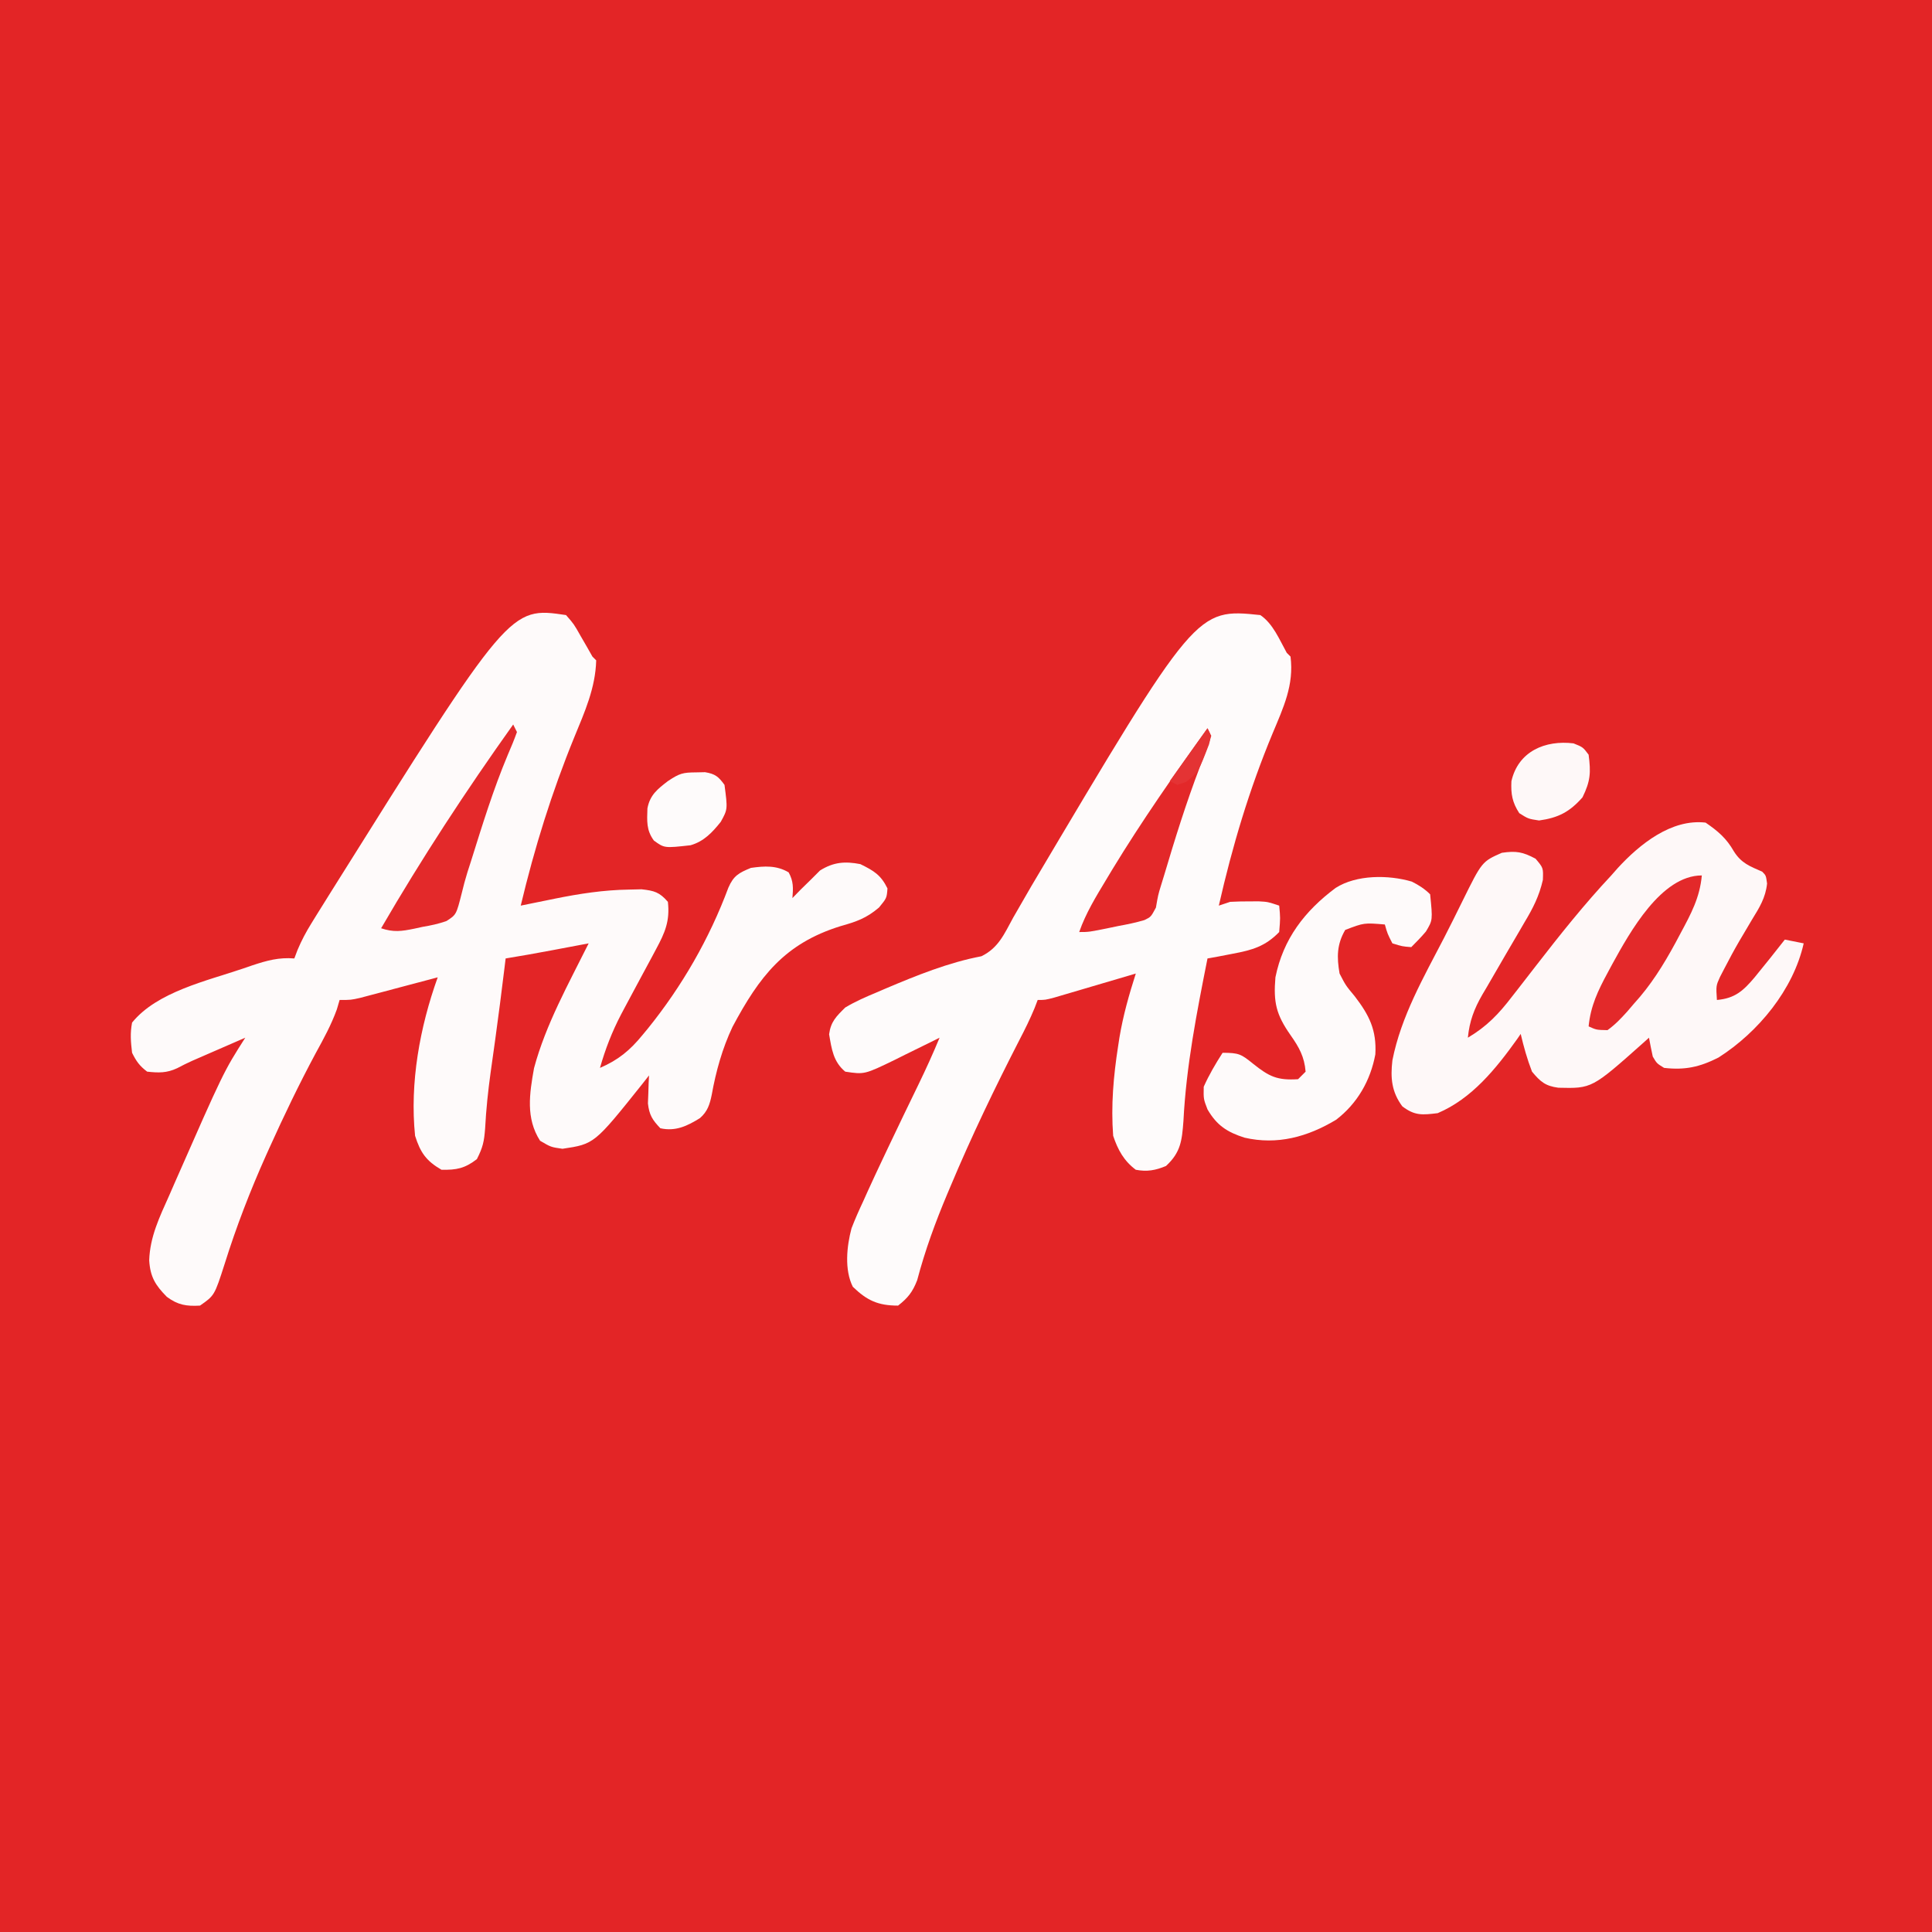 <?xml version="1.0" encoding="UTF-8"?>
<svg version="1.1" xmlns="http://www.w3.org/2000/svg" width="512" height="512">
<rect width="100%" height="100%" fill="#333333" stroke="none"/>
<path d="M0 0 C168.96 0 337.92 0 512 0 C512 168.96 512 337.92 512 512 C343.04 512 174.08 512 0 512 C0 343.04 0 174.08 0 0 Z " fill="#E32526" transform="translate(0,0)"/>
<path d="M0 0 C2.082 2.371 2.082 2.371 3.812 5.438 C4.396 6.447 4.98 7.456 5.582 8.496 C6.284 9.736 6.284 9.736 7 11 C7.495 11.495 7.495 11.495 8 12 C7.8 19.348 4.947 25.663 2.194 32.371 C-3.779 46.98 -8.332 61.63 -12 77 C-10.998 76.795 -9.997 76.59 -8.965 76.379 C-7.622 76.107 -6.28 75.835 -4.938 75.562 C-4.281 75.428 -3.624 75.293 -2.947 75.154 C3.586 73.835 10.006 72.845 16.688 72.75 C18.333 72.711 18.333 72.711 20.012 72.672 C23.387 73.043 24.778 73.427 27 76 C27.564 81.097 26.232 84.163 23.824 88.613 C23.498 89.227 23.173 89.841 22.837 90.473 C21.799 92.426 20.744 94.37 19.688 96.312 C18.308 98.866 16.936 101.425 15.574 103.988 C15.25 104.599 14.925 105.21 14.591 105.839 C12.18 110.46 10.425 114.995 9 120 C13.843 117.925 16.96 115.341 20.25 111.312 C20.718 110.747 21.186 110.182 21.669 109.6 C30.729 98.378 37.991 85.771 43.023 72.25 C44.409 69.058 45.803 68.32 49 67 C52.568 66.491 55.802 66.289 59 68.188 C60.309 70.56 60.216 72.334 60 75 C60.722 74.257 61.444 73.515 62.188 72.75 C63.116 71.843 64.044 70.935 65 70 C65.763 69.237 66.526 68.474 67.312 67.688 C70.884 65.445 73.949 65.217 78 66 C81.555 67.745 83.445 68.86 85.188 72.438 C85 75 85 75 82.941 77.508 C79.582 80.355 76.97 81.252 72.75 82.438 C57.927 87.033 51.245 95.78 44.125 109.125 C41.428 114.825 39.735 120.909 38.621 127.109 C38.098 129.685 37.504 131.56 35.496 133.312 C32.122 135.411 29.019 136.893 25 136 C22.887 133.791 22.055 132.485 21.707 129.422 C21.742 128.54 21.777 127.658 21.812 126.75 C21.853 125.412 21.853 125.412 21.895 124.047 C21.929 123.371 21.964 122.696 22 122 C21.432 122.724 20.863 123.449 20.277 124.195 C7.512 140.179 7.512 140.179 -0.938 141.438 C-4 141 -4 141 -6.875 139.312 C-10.707 133.34 -9.688 126.848 -8.477 120.07 C-5.37 108.473 0.684 97.702 6 87 C4.915 87.205 3.829 87.41 2.711 87.621 C1.266 87.893 -0.18 88.165 -1.625 88.438 C-2.694 88.64 -2.694 88.64 -3.785 88.846 C-7.85 89.61 -11.917 90.337 -16 91 C-16.11 91.9 -16.219 92.8 -16.332 93.727 C-17.106 100.003 -17.892 106.276 -18.766 112.539 C-18.897 113.479 -19.028 114.42 -19.163 115.388 C-19.429 117.294 -19.697 119.2 -19.966 121.106 C-20.658 126.096 -21.177 131.027 -21.438 136.062 C-21.699 139.492 -22.024 141.047 -23.625 144.188 C-26.848 146.647 -28.957 147.071 -33 147 C-37.083 144.641 -38.598 142.415 -40 138 C-41.435 123.97 -38.747 109.214 -34 96 C-34.681 96.182 -35.362 96.364 -36.064 96.551 C-39.146 97.371 -42.229 98.186 -45.312 99 C-46.384 99.286 -47.456 99.572 -48.561 99.867 C-50.103 100.273 -50.103 100.273 -51.676 100.688 C-52.624 100.939 -53.572 101.19 -54.548 101.449 C-57 102 -57 102 -60 102 C-60.241 102.824 -60.482 103.647 -60.73 104.496 C-62.221 108.61 -64.207 112.239 -66.312 116.062 C-70.737 124.312 -74.778 132.719 -78.625 141.25 C-78.903 141.865 -79.18 142.48 -79.466 143.114 C-83.69 152.537 -87.376 162.083 -90.465 171.944 C-93.152 180.319 -93.152 180.319 -97 183 C-100.6 183.2 -102.85 182.853 -105.785 180.676 C-108.841 177.577 -110.186 175.4 -110.461 171.008 C-110.264 164.768 -107.707 159.496 -105.188 153.875 C-104.697 152.75 -104.207 151.625 -103.701 150.466 C-90.749 121.021 -90.749 121.021 -85 112 C-87.584 113.124 -90.167 114.249 -92.75 115.375 C-93.48 115.692 -94.209 116.009 -94.961 116.336 C-95.67 116.645 -96.379 116.955 -97.109 117.273 C-98.083 117.698 -98.083 117.698 -99.077 118.13 C-100.423 118.739 -101.747 119.396 -103.052 120.088 C-105.833 121.39 -107.972 121.322 -111 121 C-113.037 119.455 -113.861 118.279 -115 116 C-115.345 112.998 -115.545 110.904 -115 108 C-108.38 99.822 -95.134 96.934 -85.438 93.625 C-84.676 93.362 -83.914 93.099 -83.13 92.828 C-79.307 91.563 -76.084 90.66 -72 91 C-71.723 90.265 -71.445 89.529 -71.159 88.771 C-70.092 86.219 -68.905 84.005 -67.453 81.656 C-66.945 80.833 -66.437 80.01 -65.914 79.161 C-65.365 78.283 -64.816 77.405 -64.25 76.5 C-63.388 75.116 -63.388 75.116 -62.508 73.704 C-14.922 -2.227 -14.922 -2.227 0 0 Z " fill="#FEFAFA" transform="translate(150,163)"/>
<path d="M0 0 C3.375 2.295 5.065 6.517 7 10 C7.495 10.495 7.495 10.495 8 11 C8.971 18.5 6.109 24.522 3.27 31.314 C-2.953 46.257 -7.405 61.203 -11 77 C-10.01 76.67 -9.02 76.34 -8 76 C-6.335 75.907 -4.667 75.87 -3 75.875 C-2.134 75.872 -1.268 75.87 -0.375 75.867 C2 76 2 76 5 77 C5.312 80.25 5.312 80.25 5 84 C1.296 87.817 -2.165 88.788 -7.312 89.75 C-8.567 89.992 -9.821 90.235 -11.113 90.484 C-12.066 90.655 -13.019 90.825 -14 91 C-16.838 105.294 -19.635 119.477 -20.375 134.062 C-20.766 139.279 -21.089 142.39 -25 146 C-27.778 147.162 -30.027 147.566 -33 147 C-36.152 144.651 -37.763 141.712 -39 138 C-39.608 129.958 -38.923 122.187 -37.688 114.25 C-37.511 113.1 -37.511 113.1 -37.331 111.926 C-36.362 106.127 -34.793 100.595 -33 95 C-33.717 95.212 -34.433 95.424 -35.171 95.643 C-38.405 96.598 -41.64 97.549 -44.875 98.5 C-46.003 98.834 -47.131 99.168 -48.293 99.512 C-49.369 99.828 -50.446 100.143 -51.555 100.469 C-52.55 100.762 -53.545 101.055 -54.57 101.357 C-57 102 -57 102 -59 102 C-59.272 102.711 -59.544 103.422 -59.825 104.155 C-61.015 107.036 -62.364 109.758 -63.801 112.523 C-70.369 125.315 -76.564 138.174 -82.125 151.438 C-82.394 152.074 -82.663 152.711 -82.941 153.367 C-86.115 160.901 -88.851 168.369 -90.941 176.278 C-92.149 179.382 -93.38 180.958 -96 183 C-101.291 183 -104.23 181.659 -108 178 C-110.258 173.484 -109.61 167.3 -108.346 162.534 C-107.408 160.093 -106.364 157.74 -105.25 155.375 C-104.856 154.498 -104.462 153.62 -104.056 152.716 C-102.732 149.797 -101.372 146.897 -100 144 C-99.23 142.373 -99.23 142.373 -98.444 140.713 C-95.856 135.267 -93.242 129.835 -90.602 124.414 C-88.614 120.319 -86.741 116.205 -85 112 C-85.544 112.273 -86.088 112.545 -86.649 112.826 C-89.135 114.063 -91.63 115.282 -94.125 116.5 C-95.409 117.144 -95.409 117.144 -96.719 117.801 C-104.901 121.766 -104.901 121.766 -110 121 C-113.186 118.363 -113.604 114.99 -114.277 111.098 C-113.834 107.747 -112.388 106.362 -110 104 C-107.335 102.4 -104.552 101.196 -101.688 100 C-100.498 99.487 -100.498 99.487 -99.284 98.964 C-91.161 95.526 -82.606 92.06 -73.922 90.418 C-69.391 88.219 -67.86 84.502 -65.5 80.188 C-64.452 78.359 -63.4 76.534 -62.344 74.711 C-61.798 73.767 -61.253 72.823 -60.691 71.851 C-17.008 -1.771 -17.008 -1.771 0 0 Z " fill="#FEFBFB" transform="translate(334,163)"/>
<path d="M0 0 C3.292 2.259 5.513 4.148 7.5 7.625 C9.467 10.74 11.676 11.555 15 13 C16 14 16 14 16.293 16.145 C15.908 19.901 14.253 22.541 12.312 25.688 C11.578 26.927 10.845 28.168 10.113 29.41 C9.753 30.017 9.393 30.625 9.022 31.25 C7.607 33.672 6.285 36.132 5 38.625 C4.608 39.38 4.216 40.136 3.812 40.914 C2.758 43.248 2.758 43.248 3 47 C7.795 46.589 10.026 44.528 13 41 C15.707 37.697 18.369 34.363 21 31 C22.65 31.33 24.3 31.66 26 32 C23.243 44.281 13.97 55.521 3.438 62.25 C-1.549 64.789 -5.479 65.634 -11 65 C-12.938 63.812 -12.938 63.812 -14 62 C-14.36 60.339 -14.696 58.672 -15 57 C-15.496 57.447 -15.993 57.895 -16.504 58.355 C-30.121 70.474 -30.121 70.474 -39.004 70.262 C-42.462 69.808 -43.78 68.663 -46 66 C-47.273 62.724 -48.197 59.419 -49 56 C-49.317 56.461 -49.634 56.923 -49.961 57.398 C-55.573 65.243 -61.958 73.17 -71 77 C-75.083 77.493 -77.065 77.714 -80.375 75.188 C-83.235 71.338 -83.535 67.627 -83 63 C-80.698 51.328 -74.7 40.956 -69.286 30.496 C-67.654 27.328 -66.075 24.135 -64.5 20.938 C-59.267 10.327 -59.267 10.327 -54 8 C-50.195 7.445 -48.471 7.75 -45.062 9.562 C-43 12 -43 12 -43.121 15.188 C-44.121 19.524 -45.73 22.658 -48 26.438 C-48.396 27.121 -48.791 27.804 -49.199 28.507 C-50.457 30.677 -51.727 32.839 -53 35 C-54.68 37.868 -56.343 40.744 -58 43.625 C-58.578 44.6 -58.578 44.6 -59.168 45.595 C-61.355 49.397 -62.57 52.629 -63 57 C-57.997 54.029 -54.827 50.725 -51.312 46.125 C-50.798 45.467 -50.283 44.81 -49.753 44.132 C-48.16 42.095 -46.579 40.048 -45 38 C-38.595 29.733 -32.159 21.64 -25 14 C-24.442 13.366 -23.884 12.732 -23.309 12.078 C-17.444 5.69 -9.049 -1.05 0 0 Z " fill="#FEF8F8" transform="translate(452,218)"/>
<path d="M0 0 C1.818 0.911 3.404 1.92 4.848 3.363 C5.543 10.203 5.543 10.203 3.73 13.227 C2.51 14.671 1.185 16.026 -0.152 17.363 C-2.527 17.176 -2.527 17.176 -5.152 16.363 C-6.465 13.801 -6.465 13.801 -7.152 11.363 C-12.663 10.896 -12.663 10.896 -17.652 12.801 C-19.897 16.636 -19.904 20.028 -19.152 24.363 C-17.525 27.514 -17.525 27.514 -15.152 30.363 C-11.293 35.381 -9.305 39.336 -9.672 45.777 C-10.964 52.731 -14.442 58.803 -20.074 63.113 C-27.633 67.66 -35.672 69.862 -44.348 67.855 C-48.927 66.385 -51.667 64.639 -54.152 60.363 C-55.215 57.613 -55.215 57.613 -55.152 54.363 C-53.739 51.194 -52.026 48.28 -50.152 45.363 C-45.798 45.363 -45.231 45.712 -42.027 48.301 C-37.817 51.661 -35.684 52.709 -30.152 52.363 C-29.492 51.703 -28.832 51.043 -28.152 50.363 C-28.47 46.408 -29.892 43.876 -32.152 40.676 C-35.957 35.234 -36.713 32.004 -36.152 25.363 C-34.091 15.177 -28.402 7.793 -20.203 1.676 C-14.682 -1.858 -6.181 -1.829 0 0 Z " fill="#FEFAFA" transform="translate(374.152,233.637)"/>
<path d="M0 0 C0.495 0.99 0.495 0.99 1 2 C0.263 4.05 -0.57 6.065 -1.438 8.062 C-5.291 17.235 -8.193 26.695 -11.168 36.18 C-11.644 37.658 -11.644 37.658 -12.13 39.166 C-12.688 40.982 -13.191 42.816 -13.624 44.667 C-15.077 50.405 -15.077 50.405 -17.684 52.086 C-19.792 52.826 -21.798 53.261 -24 53.625 C-24.724 53.784 -25.449 53.942 -26.195 54.105 C-29.574 54.797 -31.685 55.105 -35 54 C-24.155 35.327 -12.523 17.579 0 0 Z " fill="#E3292A" transform="translate(136,192)"/>
<path d="M0 0 C0.495 0.99 0.495 0.99 1 2 C0.07 4.774 -0.929 7.468 -2 10.188 C-5.63 19.682 -8.626 29.311 -11.52 39.051 C-11.785 39.913 -12.051 40.776 -12.325 41.664 C-13.09 44.175 -13.09 44.175 -13.668 47.52 C-15 50 -15 50 -16.714 50.828 C-18.967 51.497 -21.187 51.961 -23.5 52.375 C-24.678 52.621 -24.678 52.621 -25.879 52.871 C-31.41 54 -31.41 54 -34 54 C-32.253 48.981 -29.539 44.594 -26.812 40.062 C-26.293 39.197 -25.773 38.332 -25.238 37.441 C-17.416 24.577 -8.786 12.22 0 0 Z " fill="#E32829" transform="translate(320,193)"/>
<path d="M0 0 C-0.508 5.827 -2.902 10.252 -5.625 15.312 C-6.077 16.16 -6.529 17.007 -6.995 17.88 C-10.169 23.717 -13.498 29.083 -18 34 C-18.597 34.699 -19.194 35.397 -19.809 36.117 C-21.464 37.947 -22.993 39.565 -25 41 C-27.938 40.938 -27.938 40.938 -30 40 C-29.46 34.545 -27.501 30.492 -24.938 25.75 C-24.332 24.624 -24.332 24.624 -23.715 23.475 C-19.054 15.007 -10.755 0 0 0 Z " fill="#E3292A" transform="translate(451,232)"/>
<path d="M0 0 C2.5 1 2.5 1 4 3 C4.624 7.759 4.491 9.998 2.375 14.312 C-1.046 18.183 -4.022 19.723 -9.125 20.438 C-12 20 -12 20 -14.375 18.5 C-16.234 15.64 -16.626 13.437 -16.461 10.031 C-14.658 2.087 -7.478 -0.918 0 0 Z " fill="#FEF8F8" transform="translate(417,197)"/>
<path d="M0 0 C0.773 -0.017 1.547 -0.034 2.344 -0.051 C5.045 0.404 5.9 1.113 7.5 3.312 C8.348 9.775 8.348 9.775 6.516 13.098 C4.25 15.943 2.015 18.308 -1.5 19.312 C-8.433 20.088 -8.433 20.088 -11.215 18.066 C-13.253 15.285 -13.029 12.887 -12.926 9.535 C-12.247 5.99 -10.284 4.449 -7.5 2.312 C-4.402 0.247 -3.546 0.018 0 0 Z " fill="#FEFBFB" transform="translate(184.5,204.688)"/>
<path d="M0 0 C1 2 1 2 0.398 4.277 C-2.371 11.476 -2.371 11.476 -5.625 14.188 C-6.409 14.456 -7.192 14.724 -8 15 C-8.66 14.67 -9.32 14.34 -10 14 C-6.7 9.38 -3.4 4.76 0 0 Z " fill="#E43334" transform="translate(320,193)"/>
</svg>
